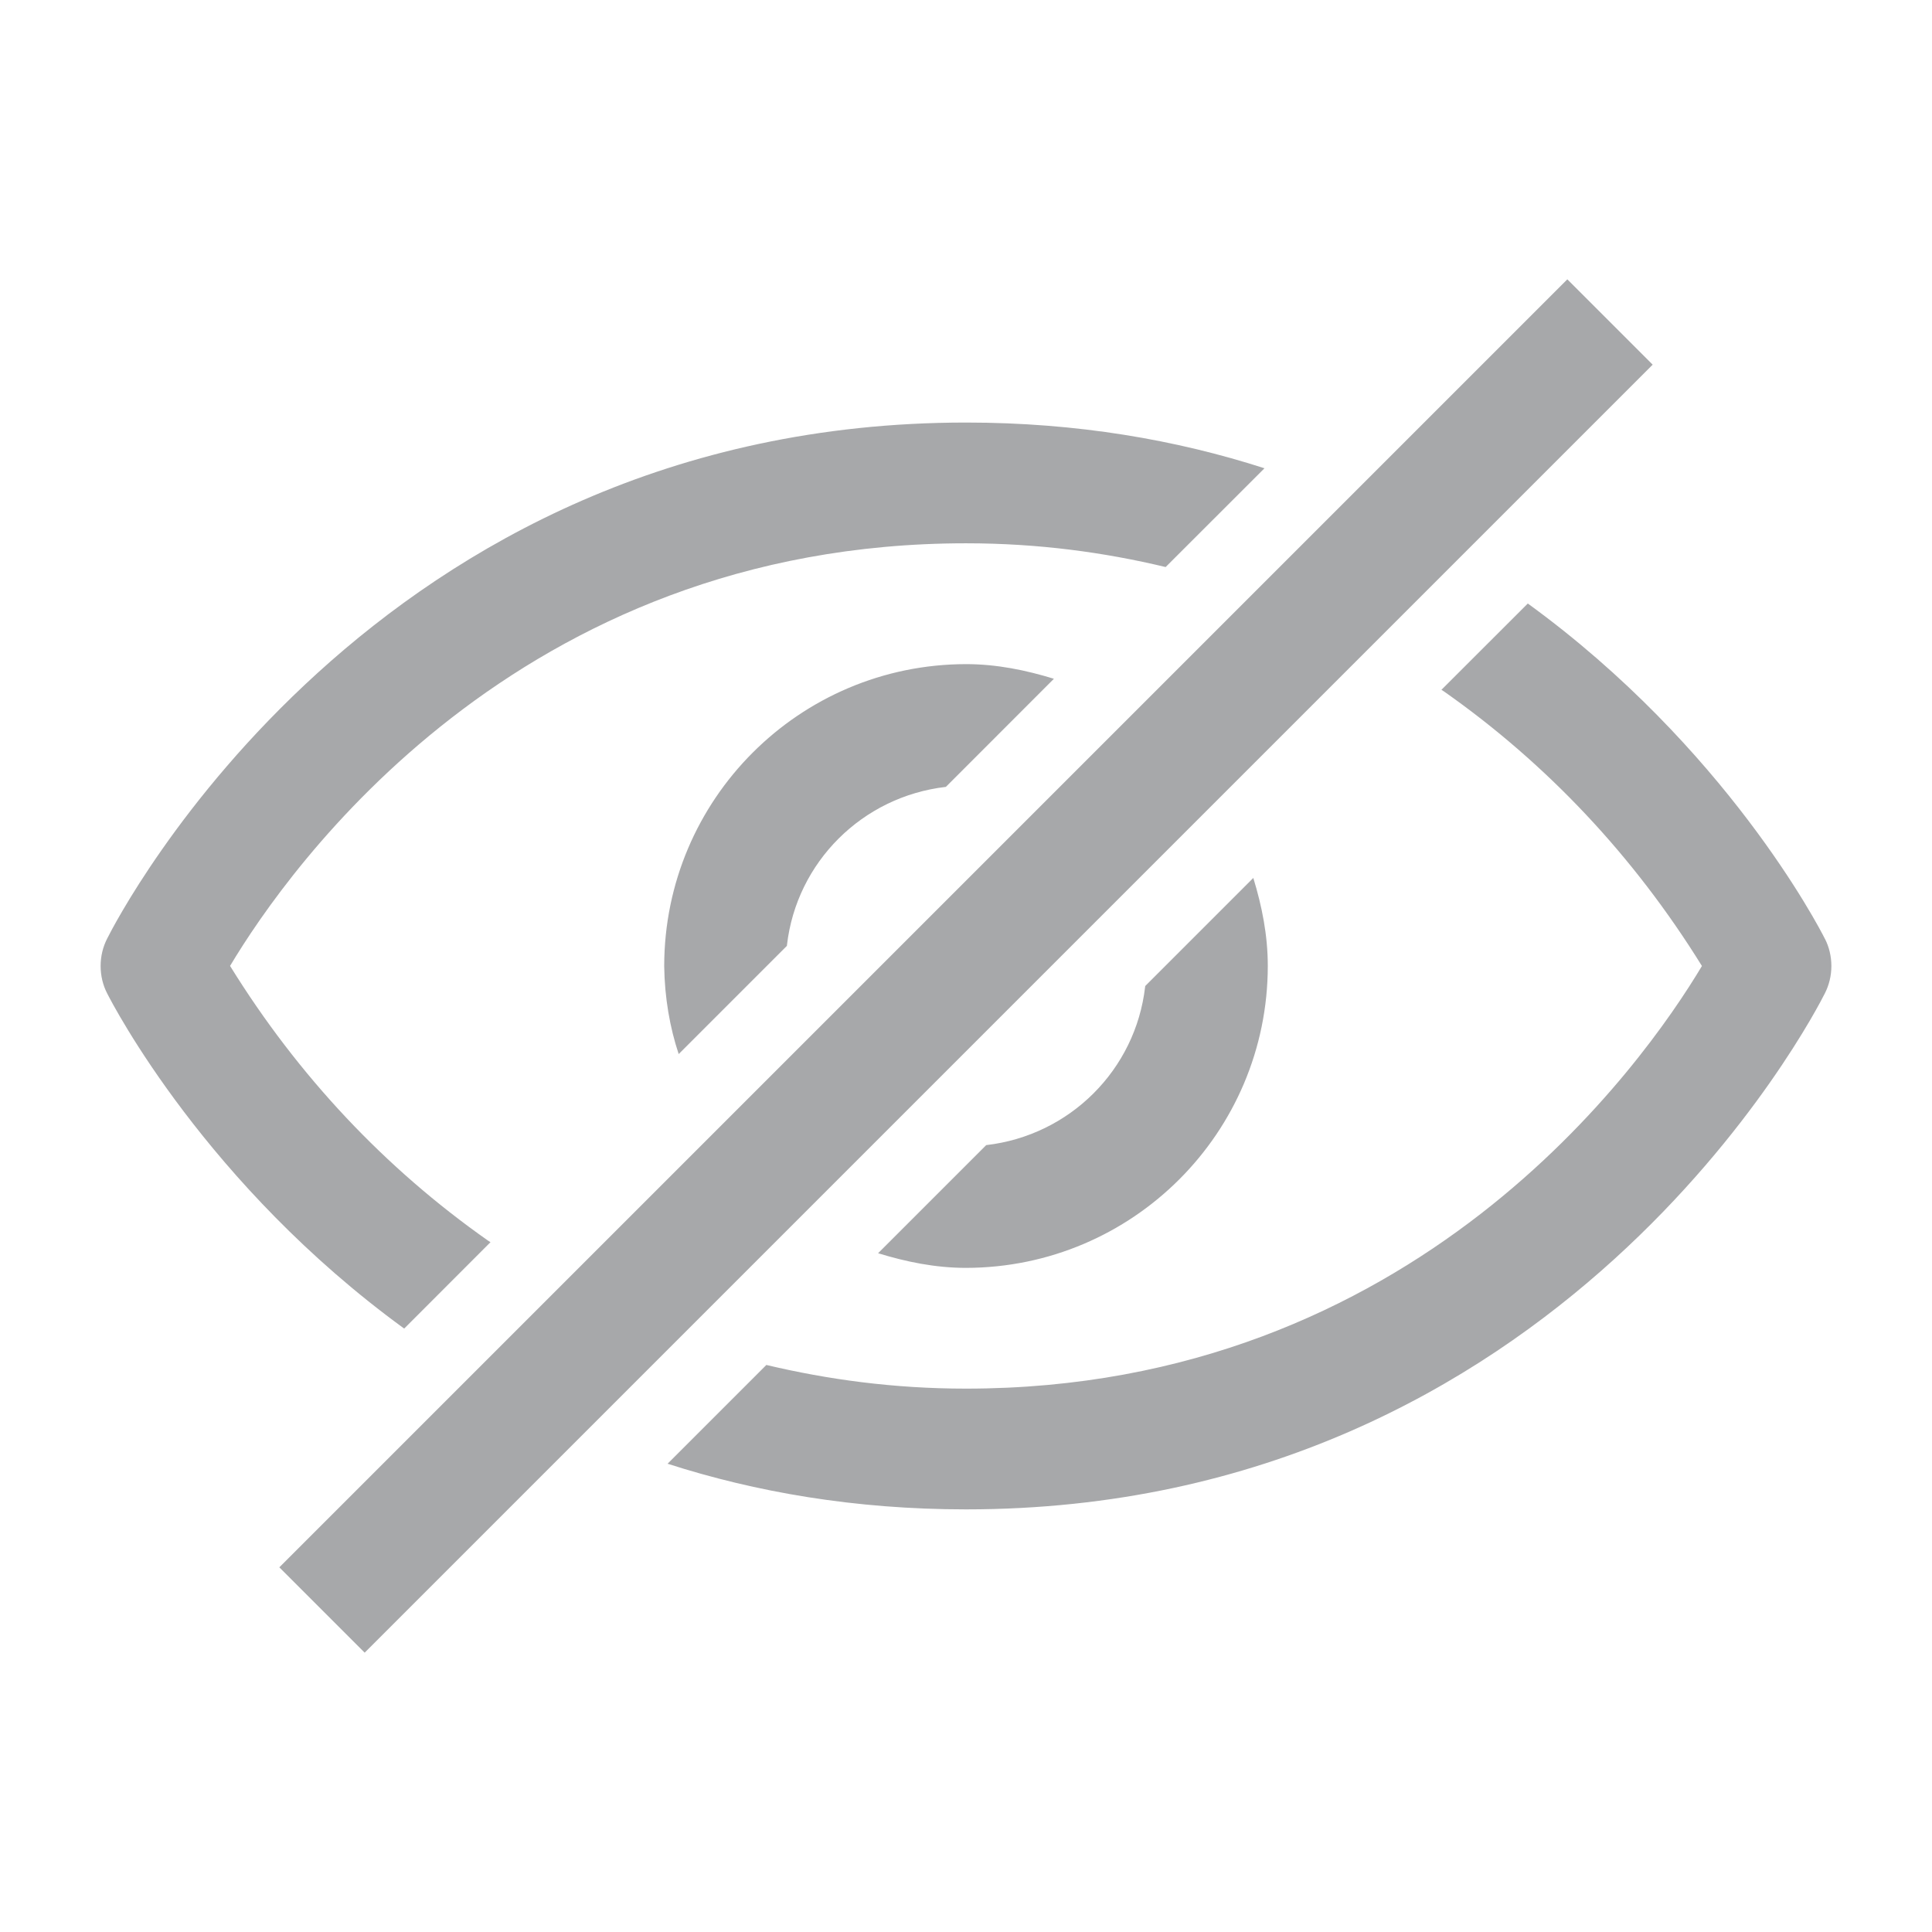 <!-- Generated by IcoMoon.io -->
<svg version="1.1" xmlns="http://www.w3.org/2000/svg" width="24" height="24" viewBox="0 0 24 24">
<title>hidden-24</title>
<path fill="#a7a8aa" d="M5.021 16.504c-2.458-1.788-3.614-4.013-3.692-4.168-0.050-0.098-0.079-0.213-0.079-0.336s0.029-0.238 0.081-0.34l-0.002 0.004c0.13-0.262 3.293-6.415 10.672-6.415 1.38 0 2.614 0.216 3.707 0.568l-1.228 1.227c-0.76-0.182-1.58-0.295-2.48-0.295-5.58 0-8.414 4.032-9.142 5.25 0.848 1.371 1.929 2.515 3.198 3.408l0.037 0.024zM22.671 11.664c0.050 0.098 0.079 0.214 0.079 0.336s-0.029 0.238-0.081 0.34l0.002-0.004c-0.131 0.262-3.292 6.414-10.671 6.414-1.381 0-2.614-0.215-3.707-0.567l1.227-1.227c0.759 0.18 1.58 0.294 2.48 0.294 5.58 0 8.413-4.032 9.142-5.25-0.849-1.371-1.93-2.514-3.199-3.407l-0.037-0.024 1.073-1.072c2.459 1.787 3.615 4.013 3.692 4.168zM9.775 11.75l-1.344 1.344c-0.109-0.326-0.175-0.701-0.18-1.091l-0-0.003c0.002-2.070 1.679-3.747 3.749-3.75h0c0.381 0 0.744 0.075 1.092 0.182l-1.342 1.343c-1.039 0.12-1.855 0.936-1.974 1.965l-0.001 0.010zM14.225 12.25l1.344-1.344c0.107 0.349 0.18 0.711 0.18 1.094-0.002 2.070-1.679 3.747-3.749 3.75h-0c-0.381 0-0.744-0.075-1.092-0.182l1.343-1.343c1.039-0.12 1.855-0.936 1.974-1.965l0.001-0.010zM4.53 20.53l-1.060-1.060 16-16 1.060 1.060z"></path>
</svg>
